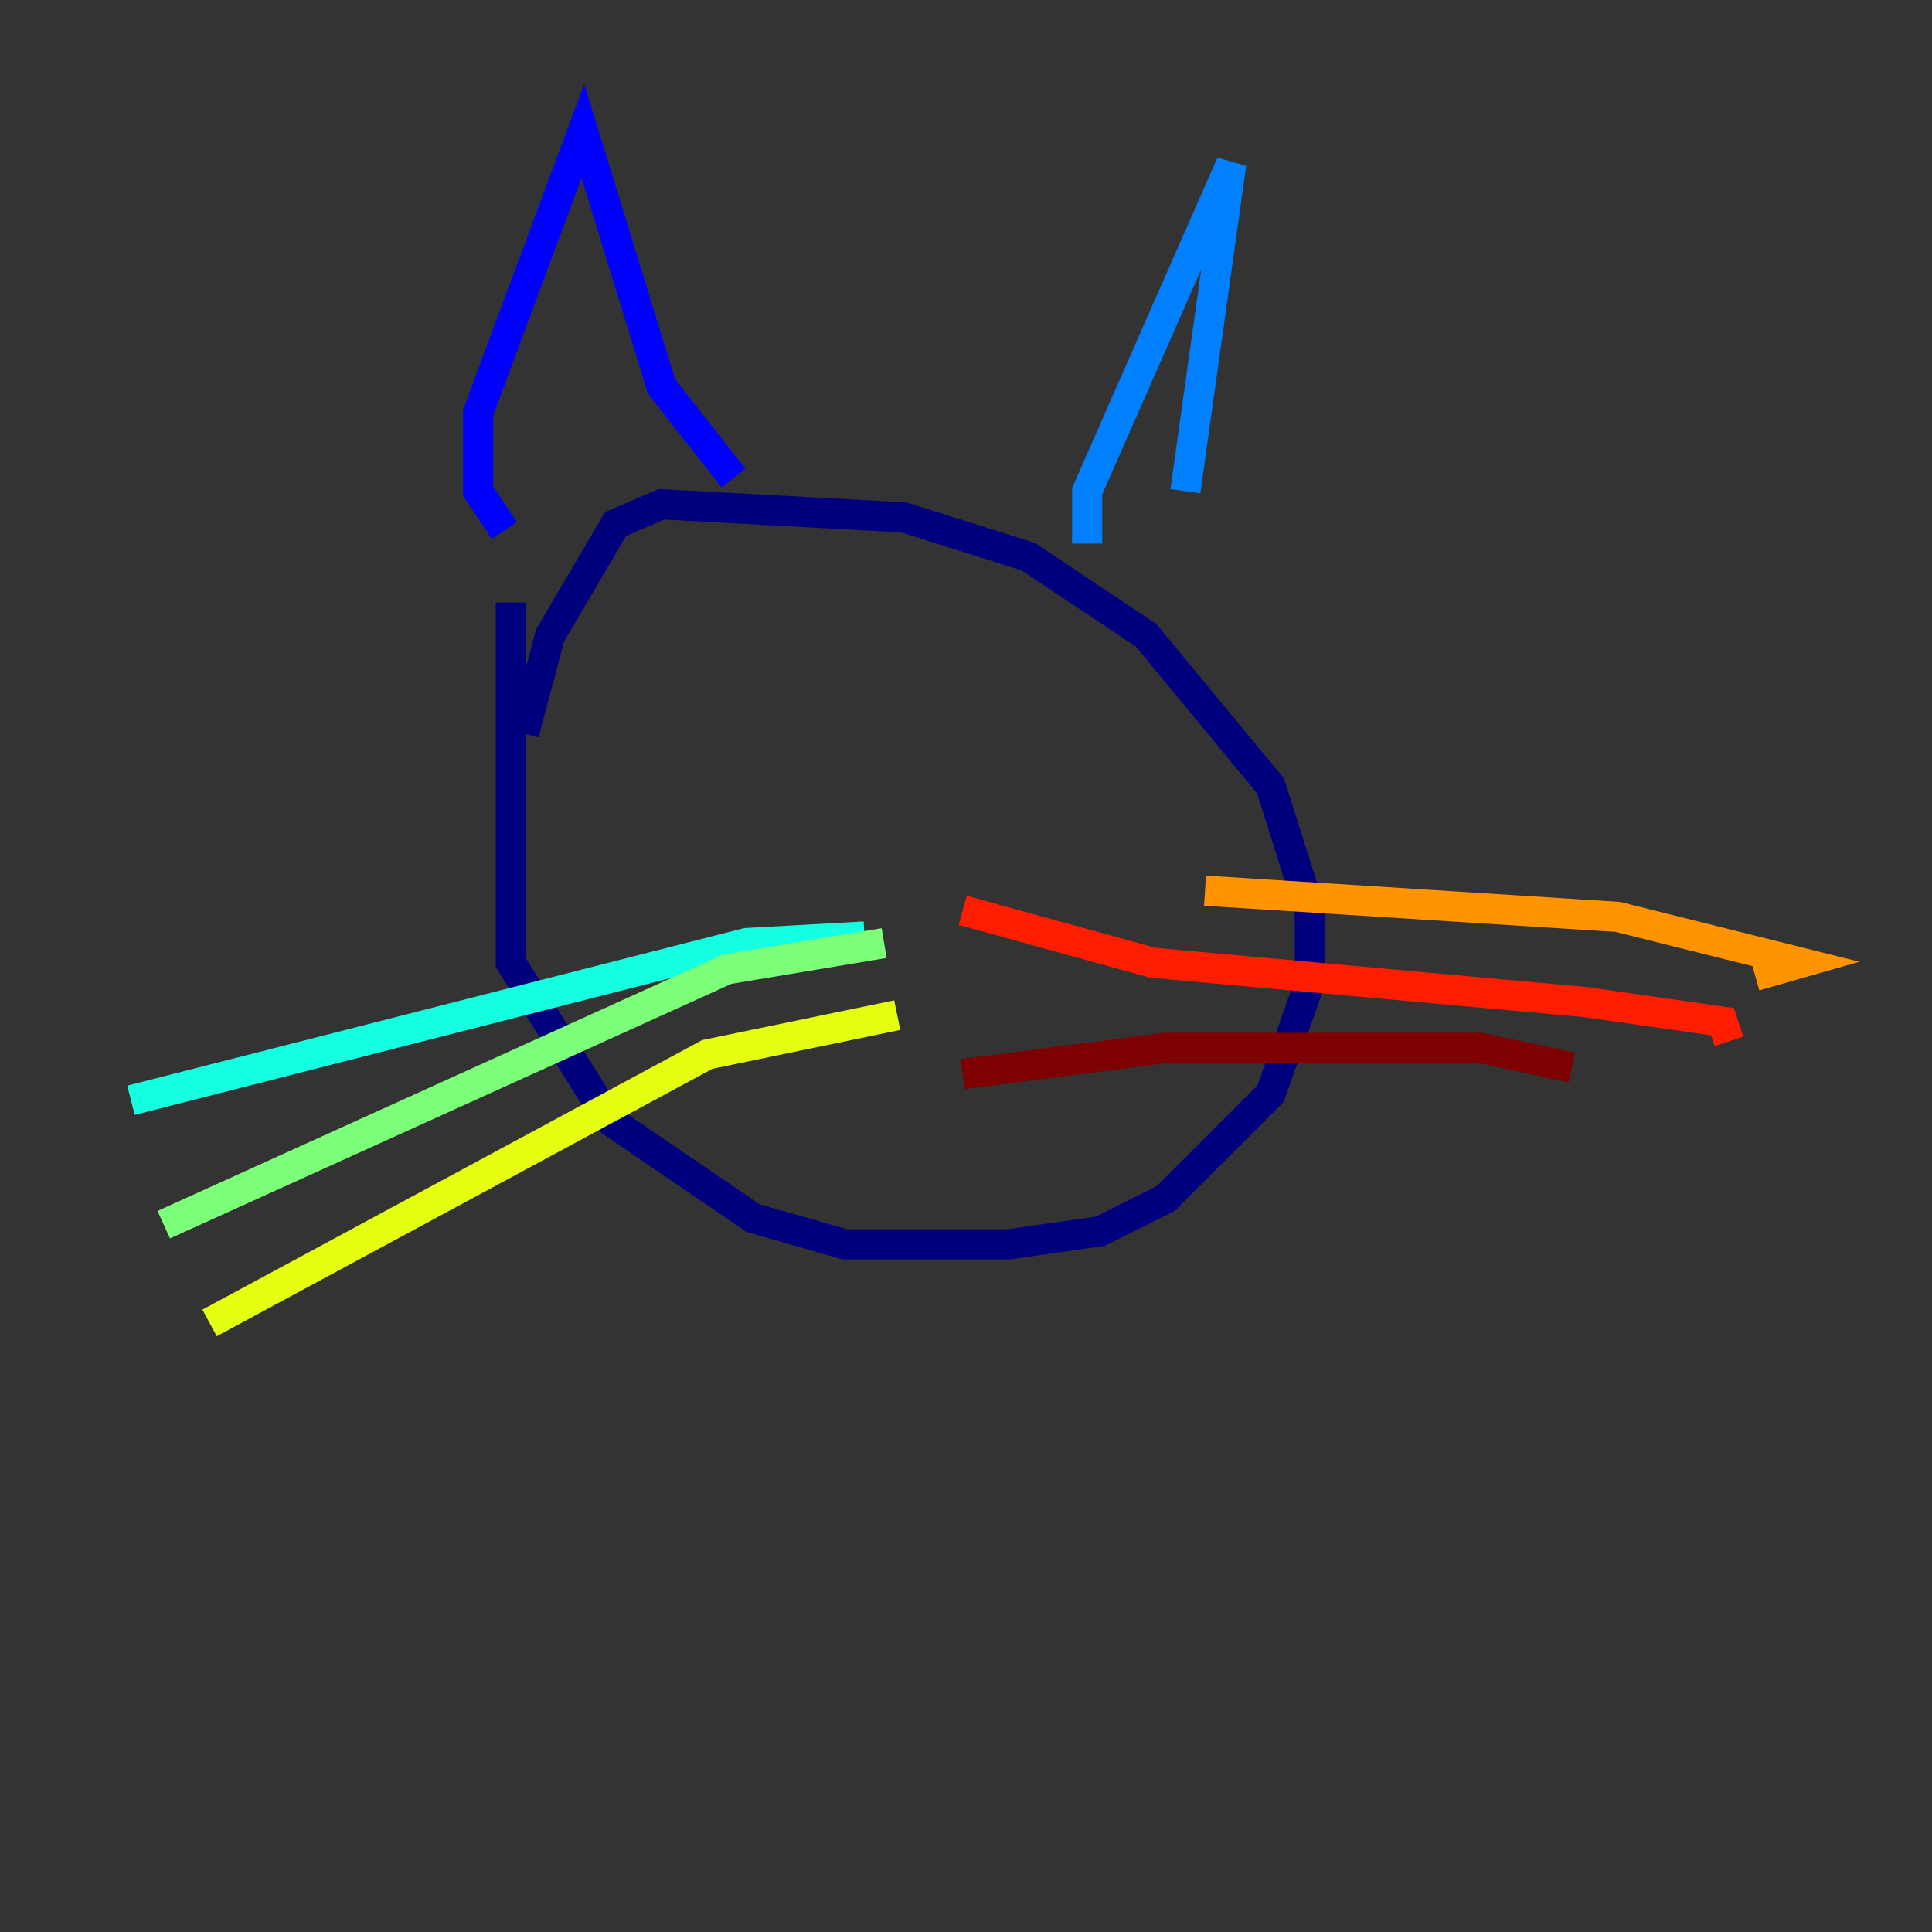 <?xml version="1.0" encoding="utf-8" ?>
<svg baseProfile="tiny" height="128" version="1.2" viewBox="0,0,128,128" width="128" xmlns="http://www.w3.org/2000/svg" xmlns:ev="http://www.w3.org/2001/xml-events" xmlns:xlink="http://www.w3.org/1999/xlink"><rect x="0" y="0" width="128" height="128" fill="#333333" stroke="none"/><defs /><polyline fill="none" points="33.844,39.919 33.844,63.783 40.352,74.197 49.898,80.705 55.973,82.441 66.82,82.441 72.895,81.573 77.234,79.403 84.176,72.461 86.78,65.085 86.78,60.312 84.176,52.068 75.932,42.088 68.122,36.881 59.878,34.278 43.824,33.41 40.786,34.712 36.447,42.088 34.712,48.597" stroke="#00007f" stroke-width="2" /><polyline fill="none" points="33.41,35.146 31.675,32.542 31.675,27.336 38.617,8.678 43.824,25.6 48.597,31.675" stroke="#0000ff" stroke-width="2" /><polyline fill="none" points="72.027,36.014 72.027,32.542 81.573,10.848 78.536,32.542" stroke="#0080ff" stroke-width="2" /><polyline fill="none" points="57.275,62.047 49.464,62.481 8.678,72.895" stroke="#15ffe1" stroke-width="2" /><polyline fill="none" points="58.576,62.481 48.163,64.217 10.848,81.139" stroke="#7cff79" stroke-width="2" /><polyline fill="none" points="59.444,67.254 46.861,69.858 13.885,87.647" stroke="#e4ff12" stroke-width="2" /><polyline fill="none" points="79.837,59.01 107.173,60.746 119.322,63.783 116.285,64.651" stroke="#ff9400" stroke-width="2" /><polyline fill="none" points="63.783,60.312 76.366,63.783 105.003,66.386 114.115,67.688 114.549,68.99" stroke="#ff1d00" stroke-width="2" /><polyline fill="none" points="63.783,71.159 77.234,69.424 98.061,69.424 104.136,70.725" stroke="#7f0000" stroke-width="2" /></svg>